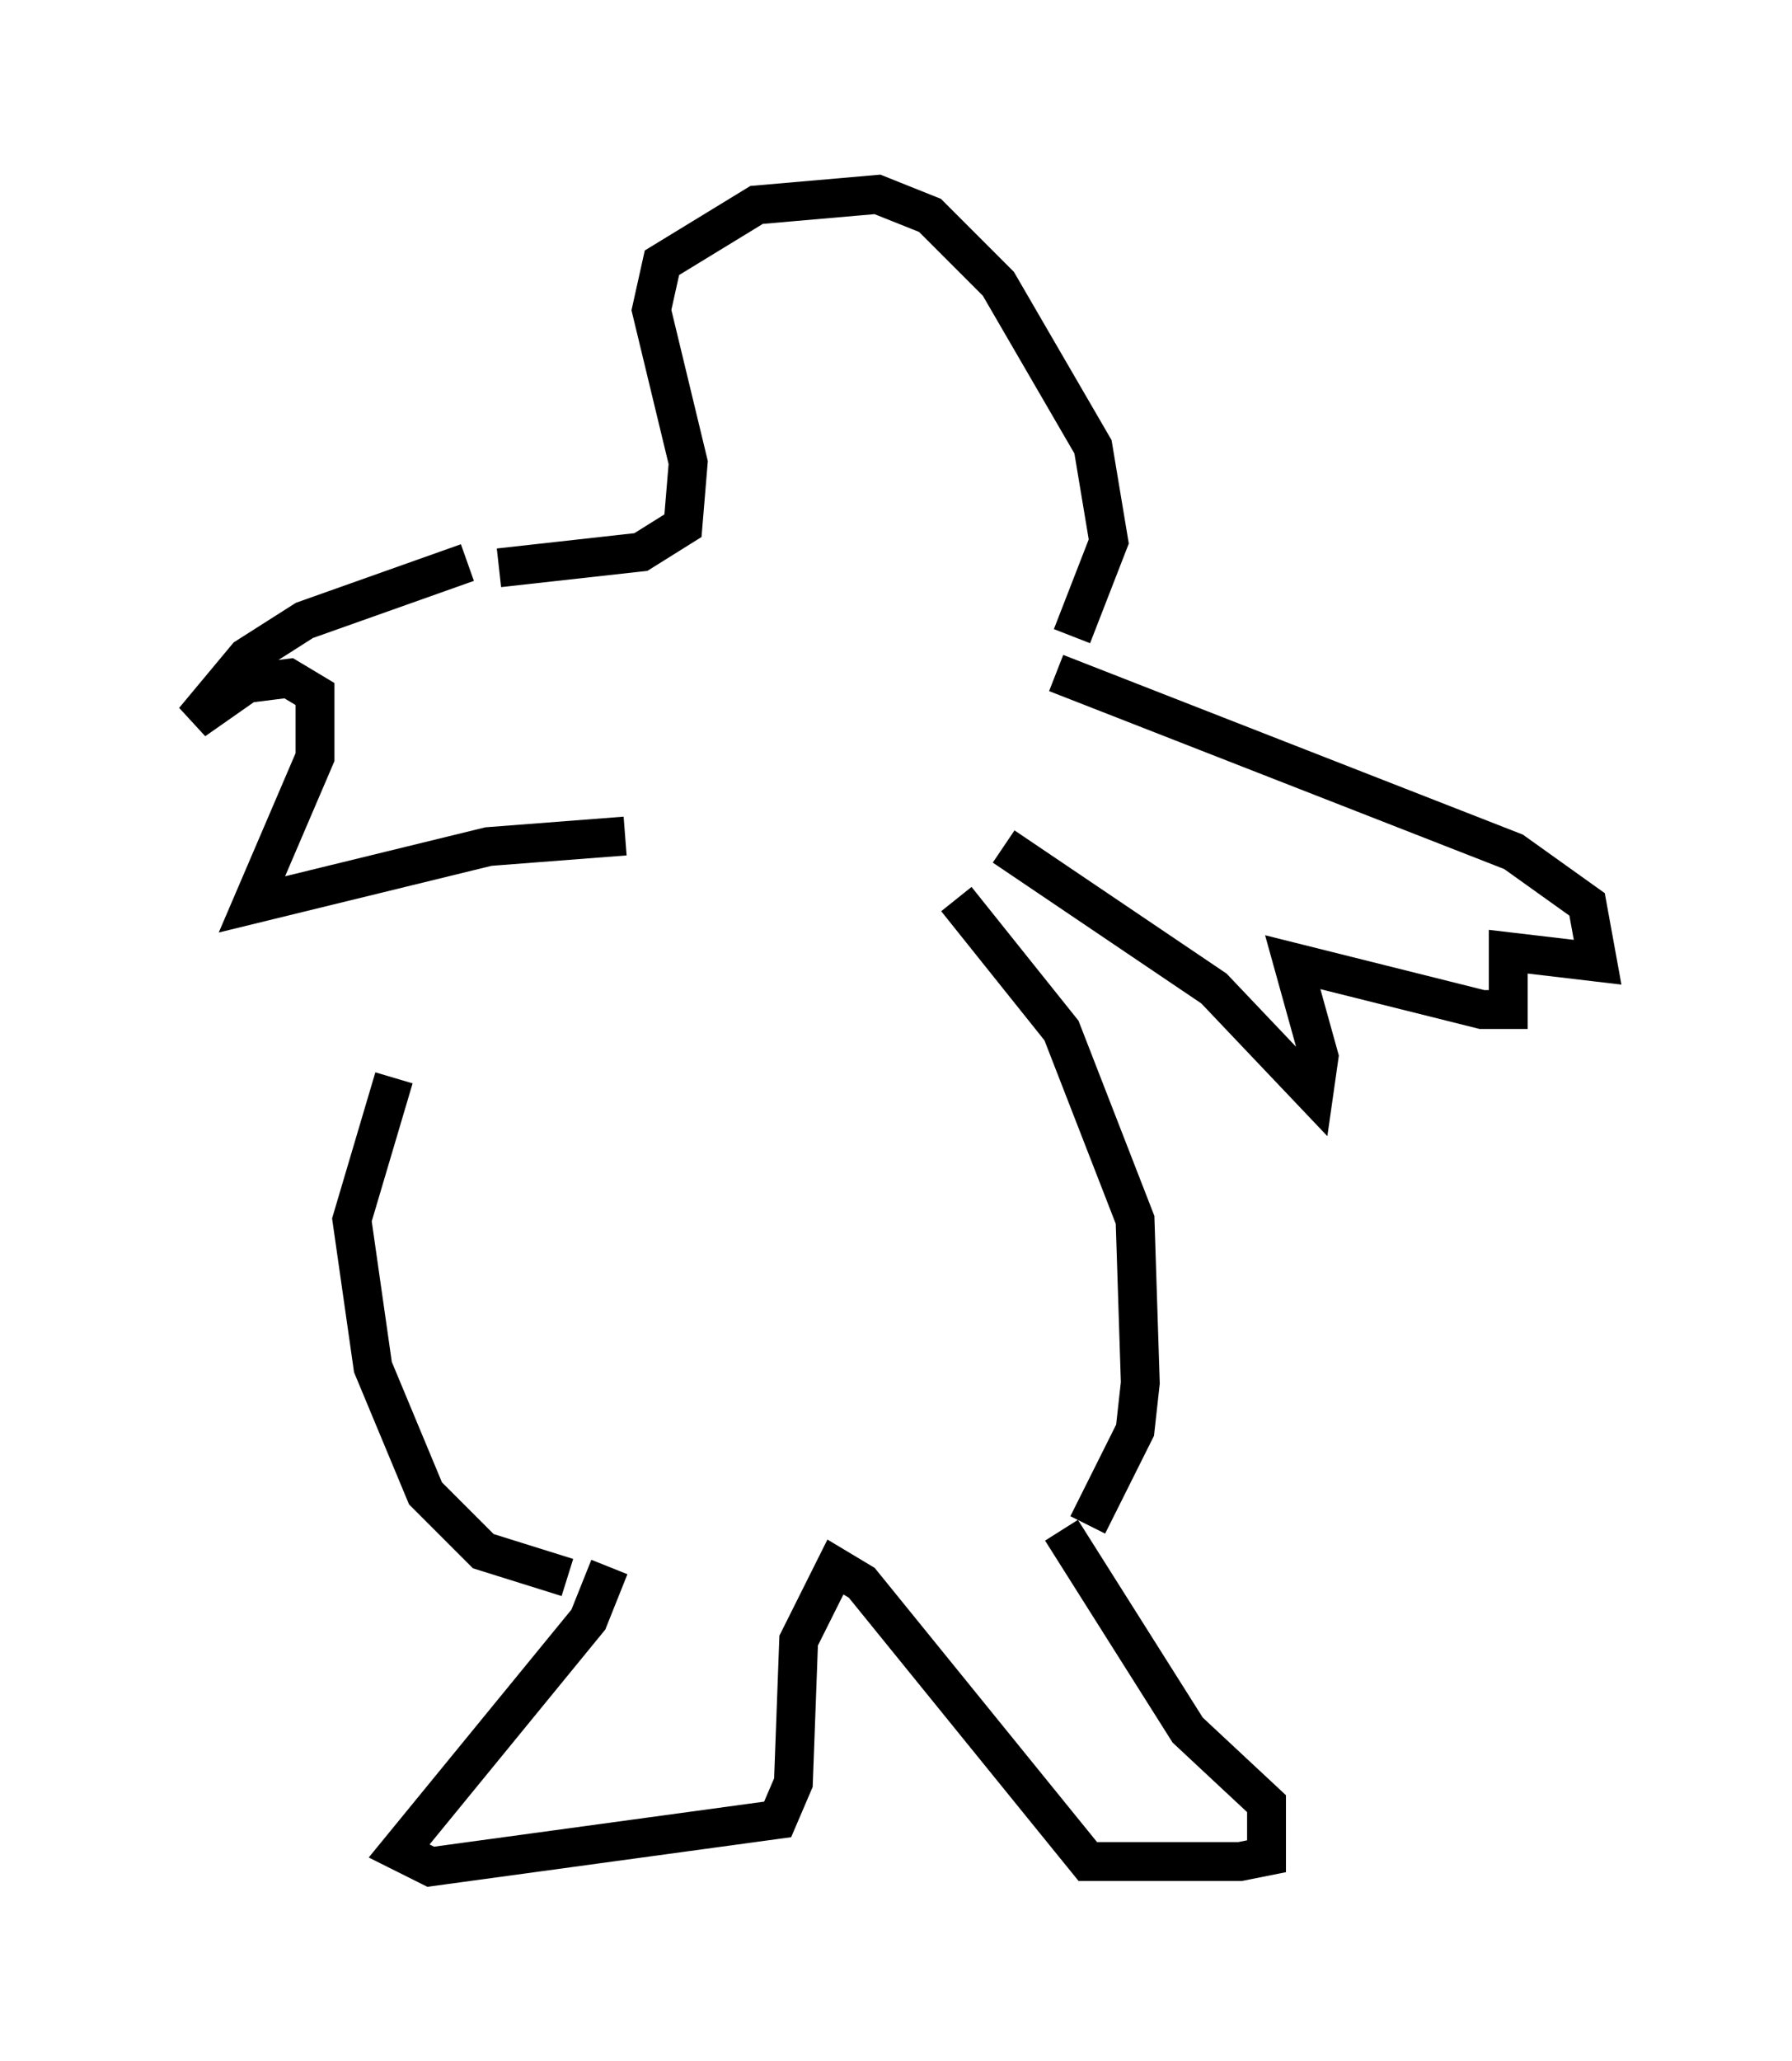 <?xml version="1.0" encoding="utf-8" ?>
<svg baseProfile="full" height="53.031" version="1.1" width="46.13" xmlns="http://www.w3.org/2000/svg" xmlns:ev="http://www.w3.org/2001/xml-events" xmlns:xlink="http://www.w3.org/1999/xlink"><defs /><rect fill="white" height="53.031" width="46.13" x="0" y="0" /><path d="M14.743, 21.915 m-4.601, 5.819 l-1.083, 3.654 0.541, 3.789 l1.353, 3.248 1.488, 1.488 l2.165, 0.677 m10.013, -17.456 l2.706, 3.383 1.894, 4.871 l0.135, 4.195 -0.135, 1.218 l-1.218, 2.436 m-2.165, -17.456 l5.413, 3.654 2.571, 2.706 l0.135, -0.947 -0.677, -2.436 l4.871, 1.218 0.677, 0.0 l0.0, -1.488 2.3, 0.271 l-0.271, -1.488 -1.894, -1.353 l-11.773, -4.601 m-11.096, 4.195 l-3.518, 0.271 -6.089, 1.488 l1.624, -3.789 0.0, -1.624 l-0.677, -0.406 -1.083, 0.135 l-1.353, 0.947 1.353, -1.624 l1.488, -0.947 4.195, -1.488 m0.812, 0.135 l3.654, -0.406 1.083, -0.677 l0.135, -1.624 -0.947, -3.924 l0.271, -1.218 2.436, -1.488 l3.112, -0.271 1.353, 0.541 l1.759, 1.759 2.436, 4.195 l0.406, 2.436 -0.947, 2.436 m-11.908, 23.951 l-0.541, 1.353 -4.871, 5.954 l0.812, 0.406 8.931, -1.218 l0.406, -0.947 0.135, -3.654 l0.947, -1.894 0.677, 0.406 l5.819, 7.172 3.924, 0.0 l0.677, -0.135 0.0, -1.353 l-2.03, -1.894 -3.248, -5.142 " fill="none" stroke="black" stroke-width="1" /></svg>